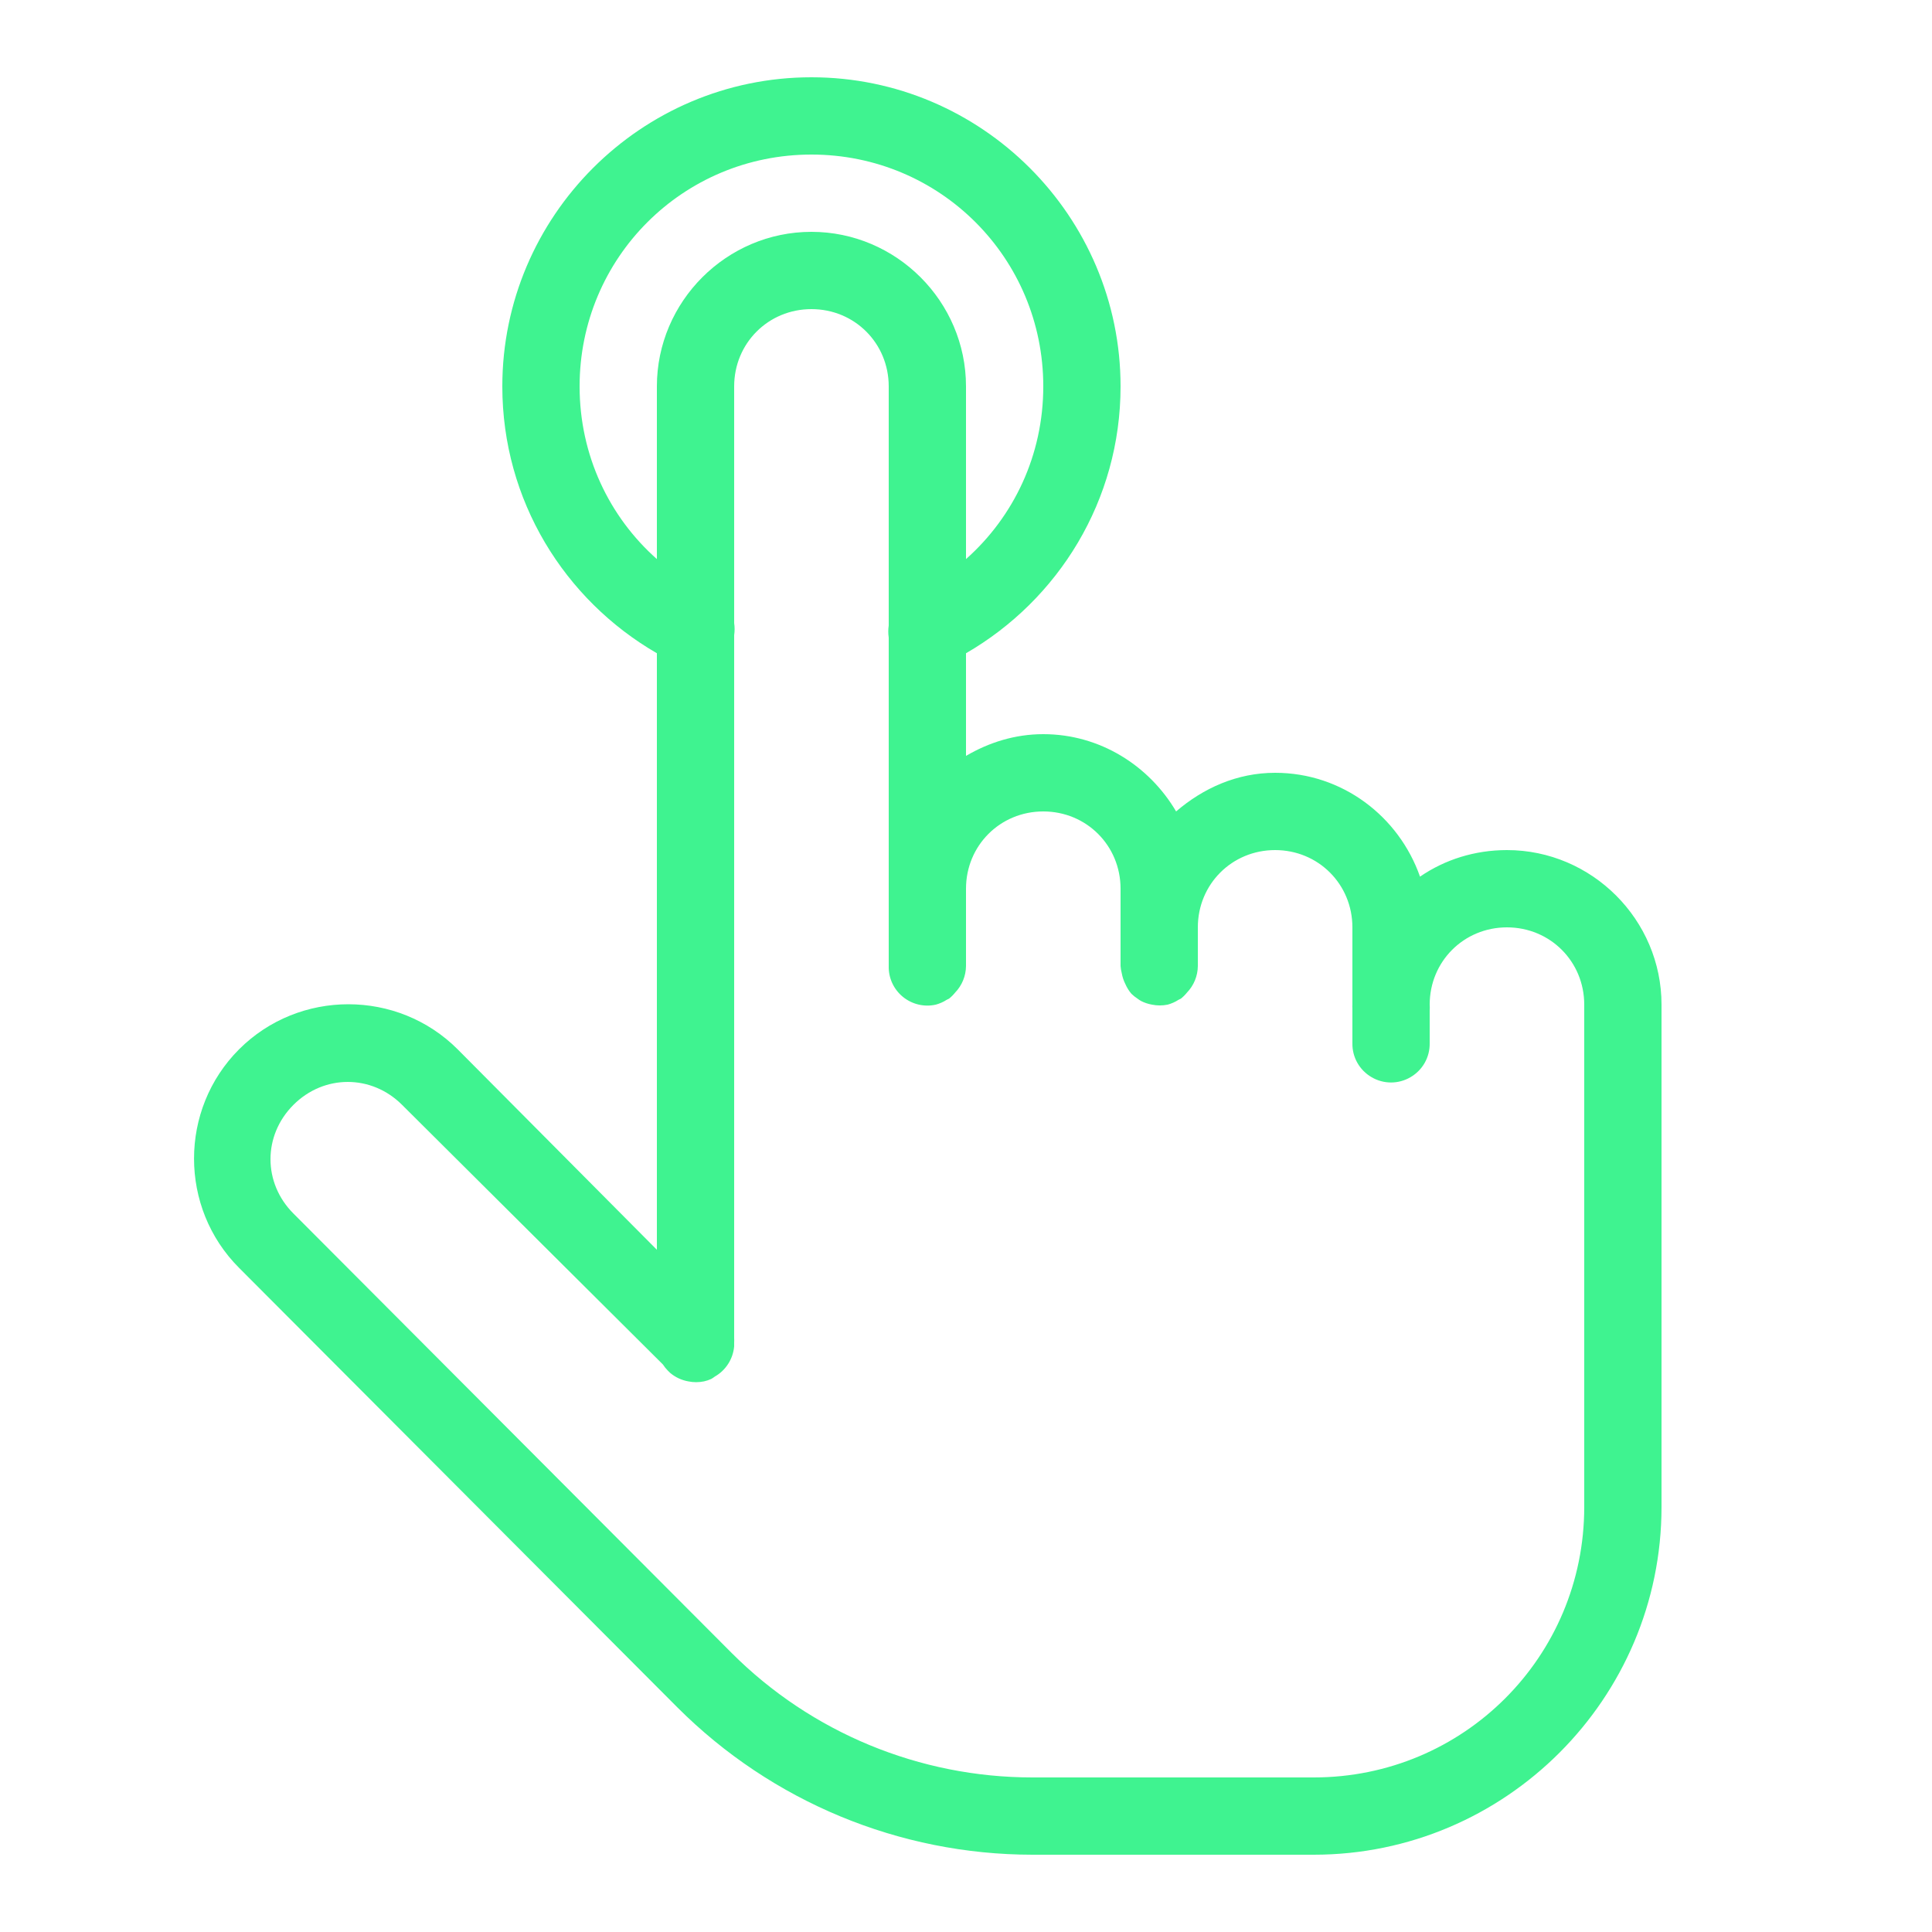 <?xml version="1.0" encoding="UTF-8"?>
<svg xmlns="http://www.w3.org/2000/svg" xmlns:xlink="http://www.w3.org/1999/xlink" width="100pt" height="100pt" viewBox="0 0 100 100" version="1.1">
<g id="surface1">
<path style=" stroke:none;fill-rule:nonzero;fill:#3FF390;fill-opacity:1;" d="M 42 4 C 33.188 4 26 11.188 26 20 C 26 25.906 29.219 31.047 34 33.812 L 34 64.688 L 23.688 54.312 C 20.578 51.203 15.484 51.203 12.375 54.312 C 9.266 57.422 9.266 62.516 12.375 65.625 L 35.062 88.375 C 39.938 93.25 46.543 95.996 53.438 96 L 68 96 C 77.918 96 86 87.918 86 78 L 86 52 C 86 47.605 82.395 44 78 44 C 76.336 44 74.785 44.492 73.5 45.375 C 72.406 42.258 69.477 40 66 40 C 64.023 40 62.277 40.797 60.875 42 C 59.48 39.629 56.93 38 54 38 C 52.535 38 51.184 38.43 50 39.125 L 50 33.812 C 54.781 31.047 58 25.906 58 20 C 58 11.188 50.812 4 42 4 Z M 42 8 C 48.652 8 54 13.348 54 20 C 54 23.566 52.465 26.75 50 28.938 L 50 20 C 50 15.605 46.395 12 42 12 C 37.605 12 34 15.605 34 20 L 34 28.938 C 31.535 26.754 30 23.566 30 20 C 30 13.348 35.348 8 42 8 Z M 42 16 C 44.234 16 46 17.766 46 20 L 46 32.375 C 45.969 32.582 45.969 32.793 46 33 L 46 50 C 45.984 50.617 46.254 51.203 46.73 51.594 C 47.207 51.984 47.836 52.137 48.438 52 C 48.637 51.945 48.828 51.863 49 51.75 C 49.043 51.73 49.086 51.711 49.125 51.688 C 49.242 51.594 49.344 51.492 49.438 51.375 C 49.793 51.008 49.996 50.512 50 50 L 50 46 C 50 43.766 51.766 42 54 42 C 56.234 42 58 43.766 58 46 L 58 50 C 58.008 50.125 58.031 50.254 58.062 50.375 C 58.098 50.57 58.16 50.762 58.25 50.938 C 58.328 51.117 58.434 51.289 58.562 51.438 C 58.656 51.531 58.762 51.613 58.875 51.688 C 58.934 51.734 58.996 51.773 59.062 51.812 C 59.238 51.902 59.43 51.965 59.625 52 C 59.895 52.055 60.168 52.055 60.438 52 C 60.637 51.945 60.828 51.863 61 51.75 C 61.043 51.73 61.086 51.711 61.125 51.688 C 61.242 51.594 61.344 51.492 61.438 51.375 C 61.793 51.008 61.996 50.512 62 50 L 62 48 C 62 45.766 63.766 44 66 44 C 68.234 44 70 45.766 70 48 L 70 52 C 69.996 52.062 69.996 52.125 70 52.188 L 70 54 C 69.988 54.723 70.367 55.391 70.992 55.754 C 71.613 56.121 72.387 56.121 73.008 55.754 C 73.633 55.391 74.012 54.723 74 54 L 74 52.312 C 74.008 52.207 74.008 52.105 74 52 C 74 49.766 75.766 48 78 48 C 80.234 48 82 49.766 82 52 L 82 78 C 82 85.754 75.754 92 68 92 L 53.438 92 C 47.602 92 42 89.688 37.875 85.562 L 15.188 62.812 C 13.605 61.23 13.605 58.77 15.188 57.188 C 16.77 55.605 19.23 55.605 20.812 57.188 L 34.312 70.625 C 34.387 70.738 34.469 70.844 34.562 70.938 C 34.602 70.98 34.645 71.023 34.688 71.062 C 34.957 71.289 35.281 71.438 35.625 71.5 C 35.895 71.555 36.168 71.555 36.438 71.5 C 36.566 71.473 36.691 71.43 36.812 71.375 C 36.879 71.336 36.941 71.297 37 71.25 C 37.57 70.926 37.941 70.34 38 69.688 C 38 69.668 38 69.645 38 69.625 C 38 69.582 38 69.543 38 69.5 C 38.004 69.418 38.004 69.332 38 69.25 L 38 32.875 C 38.031 32.668 38.031 32.457 38 32.25 L 38 20 C 38 17.766 39.766 16 42 16 Z "/>
</g>
</svg>
